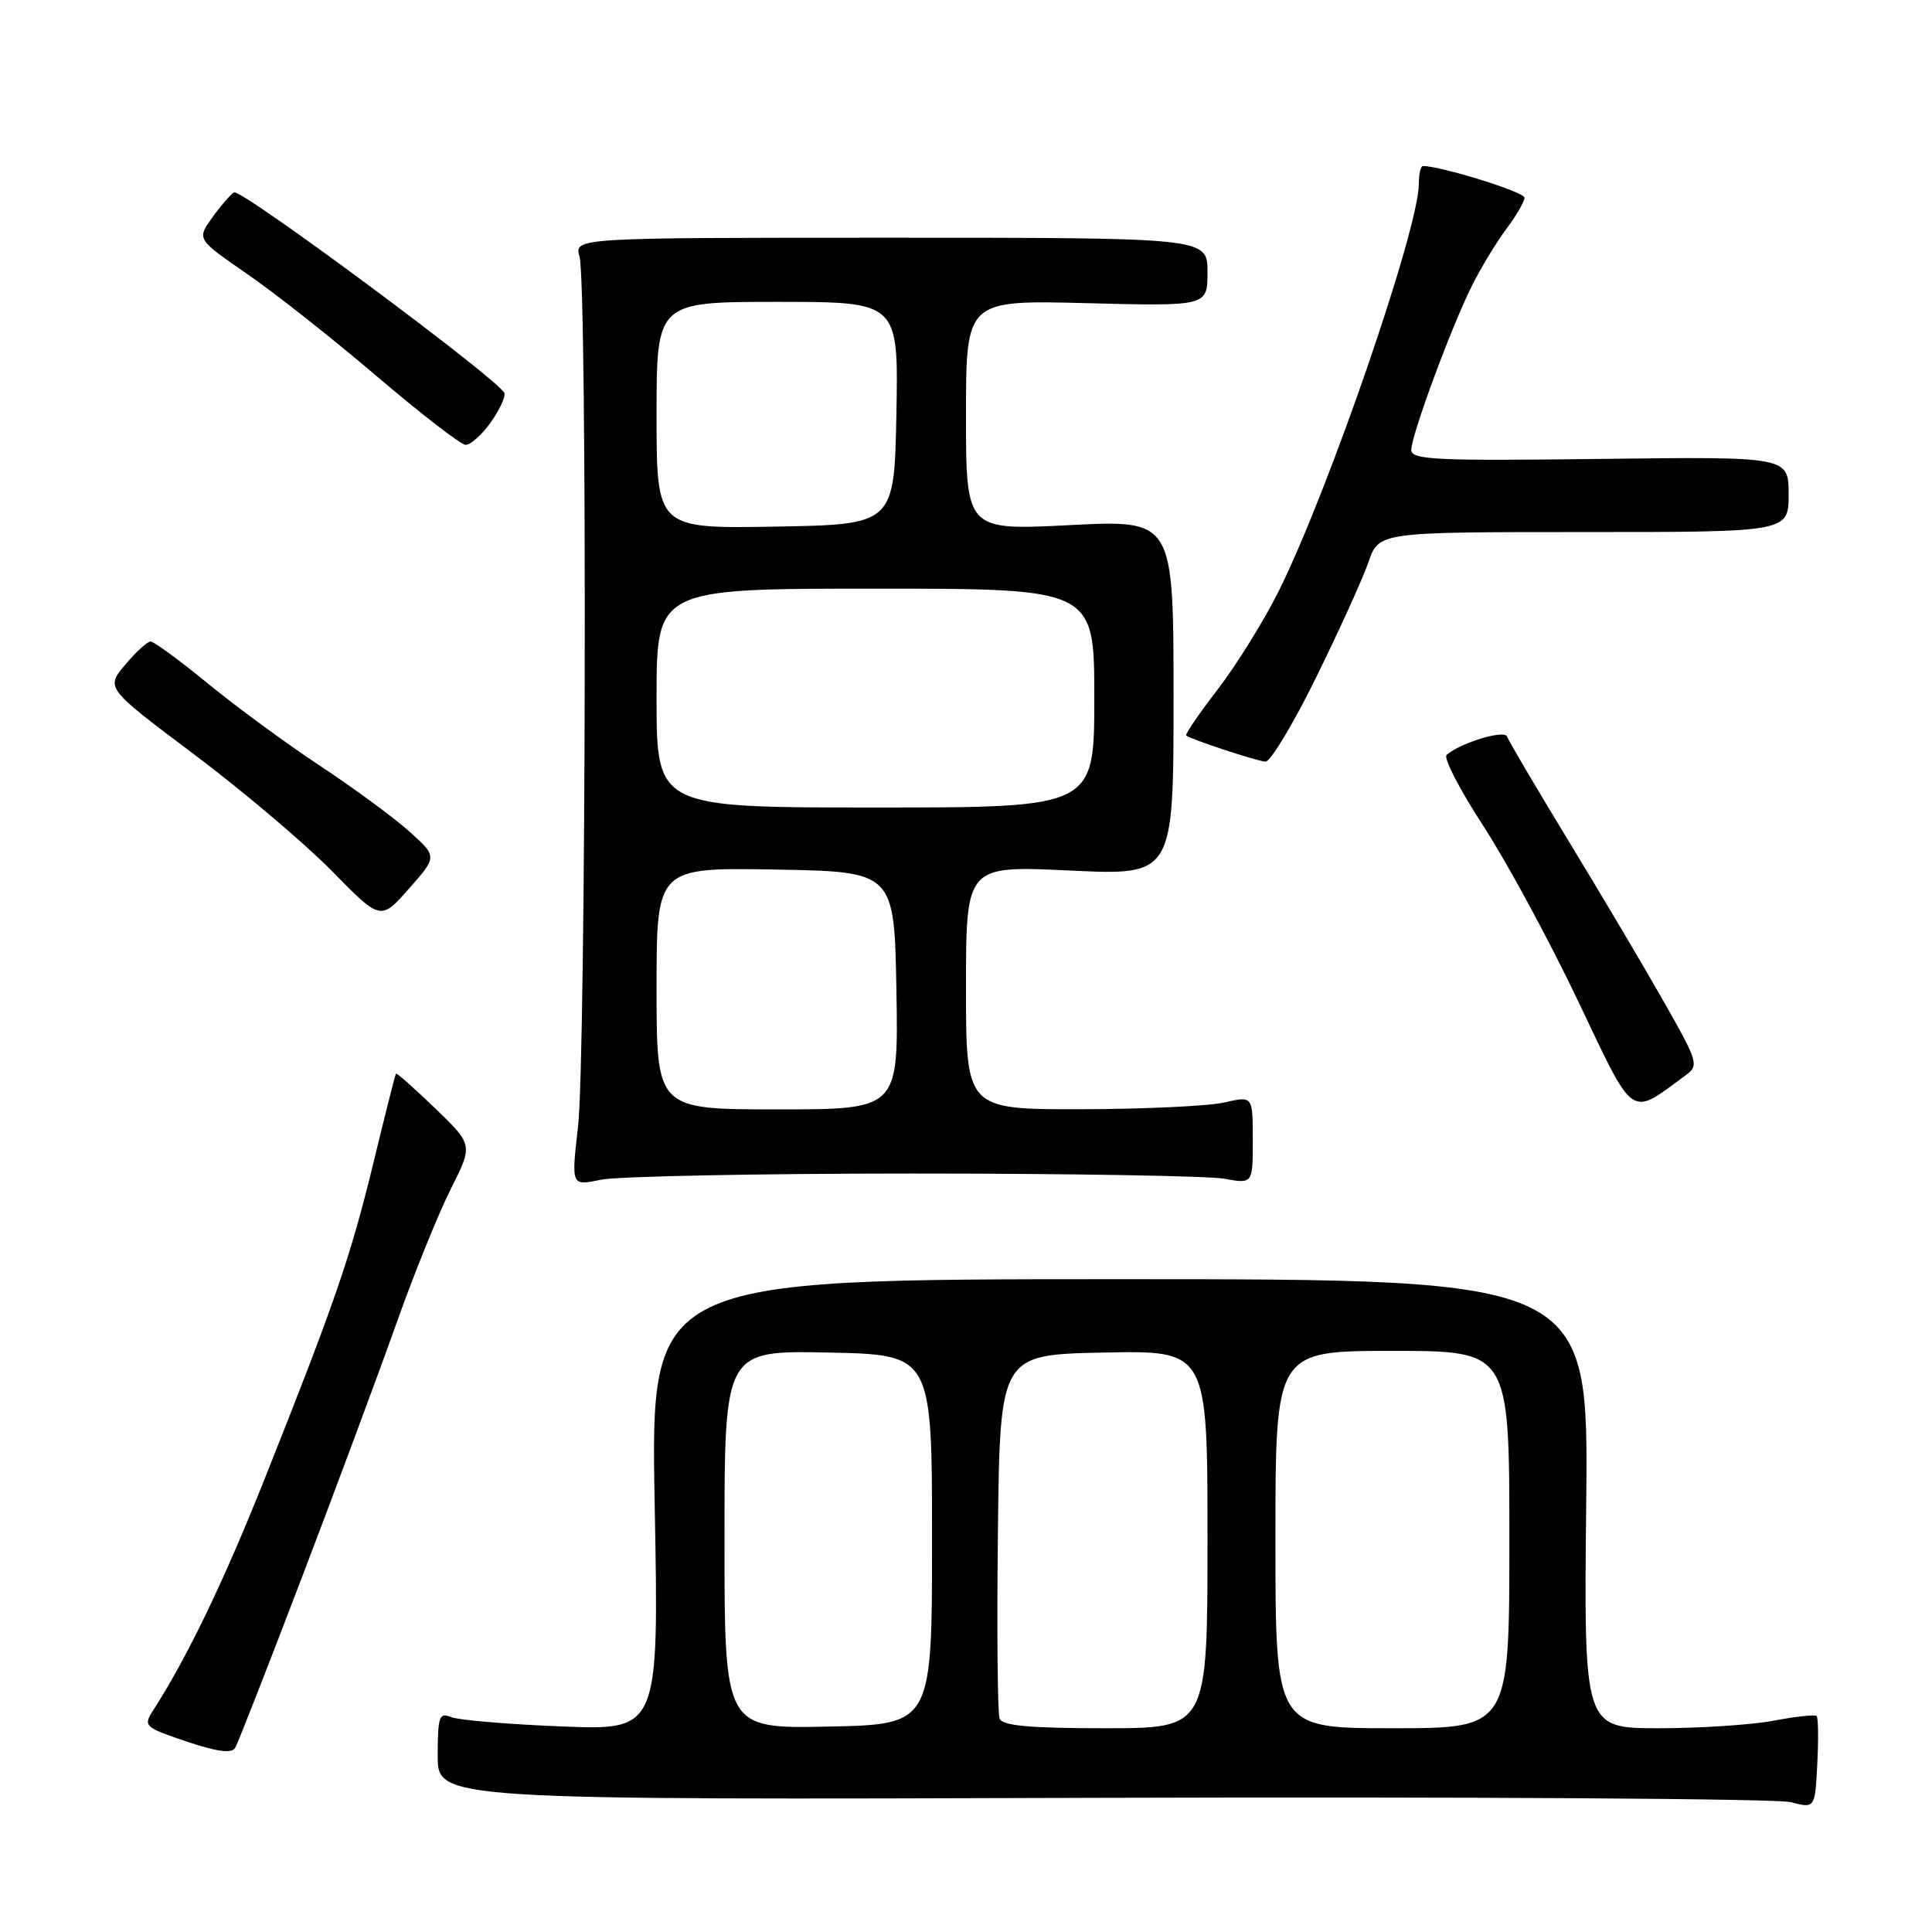 <?xml version="1.0" encoding="UTF-8" standalone="no"?>
<!DOCTYPE svg PUBLIC "-//W3C//DTD SVG 1.1//EN" "http://www.w3.org/Graphics/SVG/1.1/DTD/svg11.dtd" >
<svg xmlns="http://www.w3.org/2000/svg" xmlns:xlink="http://www.w3.org/1999/xlink" version="1.1" viewBox="0 0 256 256">
 <g >
 <path fill="currentColor"
d=" M 240.71 227.38 C 240.50 227.17 237.94 227.44 235.03 228.00 C 232.11 228.55 225.26 229.00 219.80 229.00 C 209.87 229.00 209.87 229.00 210.18 199.25 C 210.50 169.50 210.50 169.50 148.35 169.50 C 86.20 169.50 86.20 169.50 86.75 199.39 C 87.31 229.28 87.31 229.28 74.41 228.76 C 67.31 228.48 60.71 227.92 59.75 227.52 C 58.20 226.87 58.00 227.45 58.00 232.64 C 58.00 238.50 58.00 238.50 146.01 238.22 C 194.41 238.07 235.48 238.33 237.26 238.79 C 240.50 239.64 240.50 239.64 240.80 233.70 C 240.97 230.44 240.93 227.59 240.71 227.38 Z  M 40.01 209.00 C 44.52 197.18 50.14 182.07 52.50 175.43 C 54.86 168.78 58.12 160.73 59.74 157.53 C 62.68 151.70 62.68 151.70 57.66 146.86 C 54.90 144.20 52.56 142.13 52.47 142.26 C 52.37 142.39 51.03 147.68 49.50 154.00 C 46.45 166.56 44.35 172.64 35.05 196.00 C 29.61 209.65 24.80 219.63 20.28 226.65 C 18.96 228.71 19.14 228.88 24.70 230.75 C 28.76 232.12 30.70 232.38 31.16 231.60 C 31.52 231.00 35.50 220.82 40.01 209.00 Z  M 121.00 155.50 C 141.62 155.50 160.19 155.81 162.25 156.19 C 166.00 156.87 166.00 156.87 166.00 151.04 C 166.00 145.21 166.00 145.21 162.25 146.08 C 160.19 146.56 151.64 146.96 143.25 146.98 C 128.00 147.00 128.00 147.00 128.00 130.85 C 128.00 114.69 128.00 114.69 141.75 115.35 C 155.50 116.00 155.50 116.00 155.50 92.44 C 155.50 68.88 155.50 68.88 141.75 69.58 C 128.00 70.28 128.00 70.28 128.00 55.02 C 128.00 39.76 128.00 39.76 144.00 40.17 C 160.00 40.58 160.00 40.58 160.00 36.04 C 160.00 31.50 160.00 31.50 118.04 31.50 C 76.09 31.50 76.09 31.50 76.79 34.00 C 77.83 37.66 77.65 140.13 76.59 149.32 C 75.69 157.15 75.69 157.15 79.60 156.32 C 81.74 155.87 100.38 155.50 121.00 155.50 Z  M 223.36 142.48 C 225.14 141.18 225.00 140.72 220.51 132.81 C 217.92 128.24 212.26 118.68 207.92 111.56 C 203.59 104.44 199.89 98.16 199.70 97.61 C 199.38 96.65 193.57 98.40 191.68 100.03 C 191.24 100.41 193.41 104.62 196.51 109.38 C 199.61 114.14 205.26 124.57 209.07 132.57 C 216.69 148.58 215.85 148.00 223.36 142.48 Z  M 54.22 110.16 C 52.18 108.33 46.88 104.43 42.46 101.51 C 38.03 98.59 31.34 93.68 27.58 90.60 C 23.82 87.52 20.39 85.00 19.96 85.00 C 19.53 85.00 18.01 86.39 16.59 88.08 C 14.00 91.16 14.00 91.16 25.75 99.98 C 32.21 104.84 40.41 111.78 43.97 115.41 C 50.44 122.00 50.44 122.00 54.19 117.75 C 57.95 113.50 57.95 113.50 54.22 110.16 Z  M 174.40 89.75 C 177.44 83.56 180.56 76.70 181.32 74.50 C 182.70 70.50 182.70 70.50 209.85 70.50 C 237.00 70.50 237.00 70.50 237.00 65.50 C 237.00 60.50 237.00 60.50 212.00 60.81 C 190.34 61.08 187.00 60.93 187.00 59.63 C 187.00 57.67 192.33 43.25 195.08 37.78 C 196.26 35.43 198.30 32.07 199.61 30.32 C 200.93 28.57 202.00 26.71 202.00 26.19 C 202.00 25.44 190.93 22.00 188.54 22.00 C 188.25 22.00 188.00 23.07 188.00 24.39 C 188.00 30.30 176.03 65.07 169.45 78.30 C 167.47 82.26 163.83 88.13 161.36 91.34 C 158.88 94.56 157.00 97.31 157.18 97.46 C 157.79 97.97 166.51 100.84 167.68 100.92 C 168.33 100.96 171.36 95.94 174.40 89.75 Z  M 65.01 55.99 C 66.19 54.33 67.01 52.57 66.83 52.08 C 66.20 50.38 31.92 24.93 31.01 25.49 C 30.51 25.81 29.19 27.33 28.09 28.88 C 26.08 31.70 26.08 31.70 32.79 36.33 C 36.48 38.87 44.22 44.99 50.00 49.92 C 55.78 54.84 61.03 58.90 61.68 58.94 C 62.33 58.97 63.83 57.64 65.01 55.99 Z  M 96.00 204.00 C 96.00 178.94 96.00 178.94 109.75 179.22 C 123.50 179.50 123.50 179.50 123.50 204.00 C 123.50 228.50 123.50 228.50 109.75 228.78 C 96.00 229.06 96.00 229.06 96.00 204.00 Z  M 132.45 227.73 C 132.18 227.03 132.08 215.89 132.23 202.98 C 132.50 179.50 132.50 179.50 146.25 179.22 C 160.00 178.94 160.00 178.94 160.00 203.97 C 160.00 229.00 160.00 229.00 146.47 229.00 C 136.45 229.00 132.81 228.67 132.45 227.73 Z  M 169.00 204.00 C 169.00 179.00 169.00 179.00 184.50 179.00 C 200.00 179.00 200.00 179.00 200.00 204.00 C 200.00 229.00 200.00 229.00 184.50 229.00 C 169.00 229.00 169.00 229.00 169.00 204.00 Z  M 87.00 130.97 C 87.00 114.95 87.00 114.95 102.75 115.22 C 118.50 115.50 118.50 115.50 118.78 131.25 C 119.05 147.00 119.05 147.00 103.03 147.00 C 87.00 147.00 87.00 147.00 87.00 130.97 Z  M 87.00 92.50 C 87.00 78.00 87.00 78.00 116.00 78.00 C 145.00 78.00 145.00 78.00 145.00 92.50 C 145.00 107.00 145.00 107.00 116.00 107.00 C 87.00 107.00 87.00 107.00 87.00 92.50 Z  M 87.00 55.03 C 87.00 40.00 87.00 40.00 103.03 40.00 C 119.05 40.00 119.05 40.00 118.78 54.75 C 118.50 69.50 118.50 69.50 102.75 69.78 C 87.00 70.05 87.00 70.05 87.00 55.03 Z "/>
</g>
</svg>